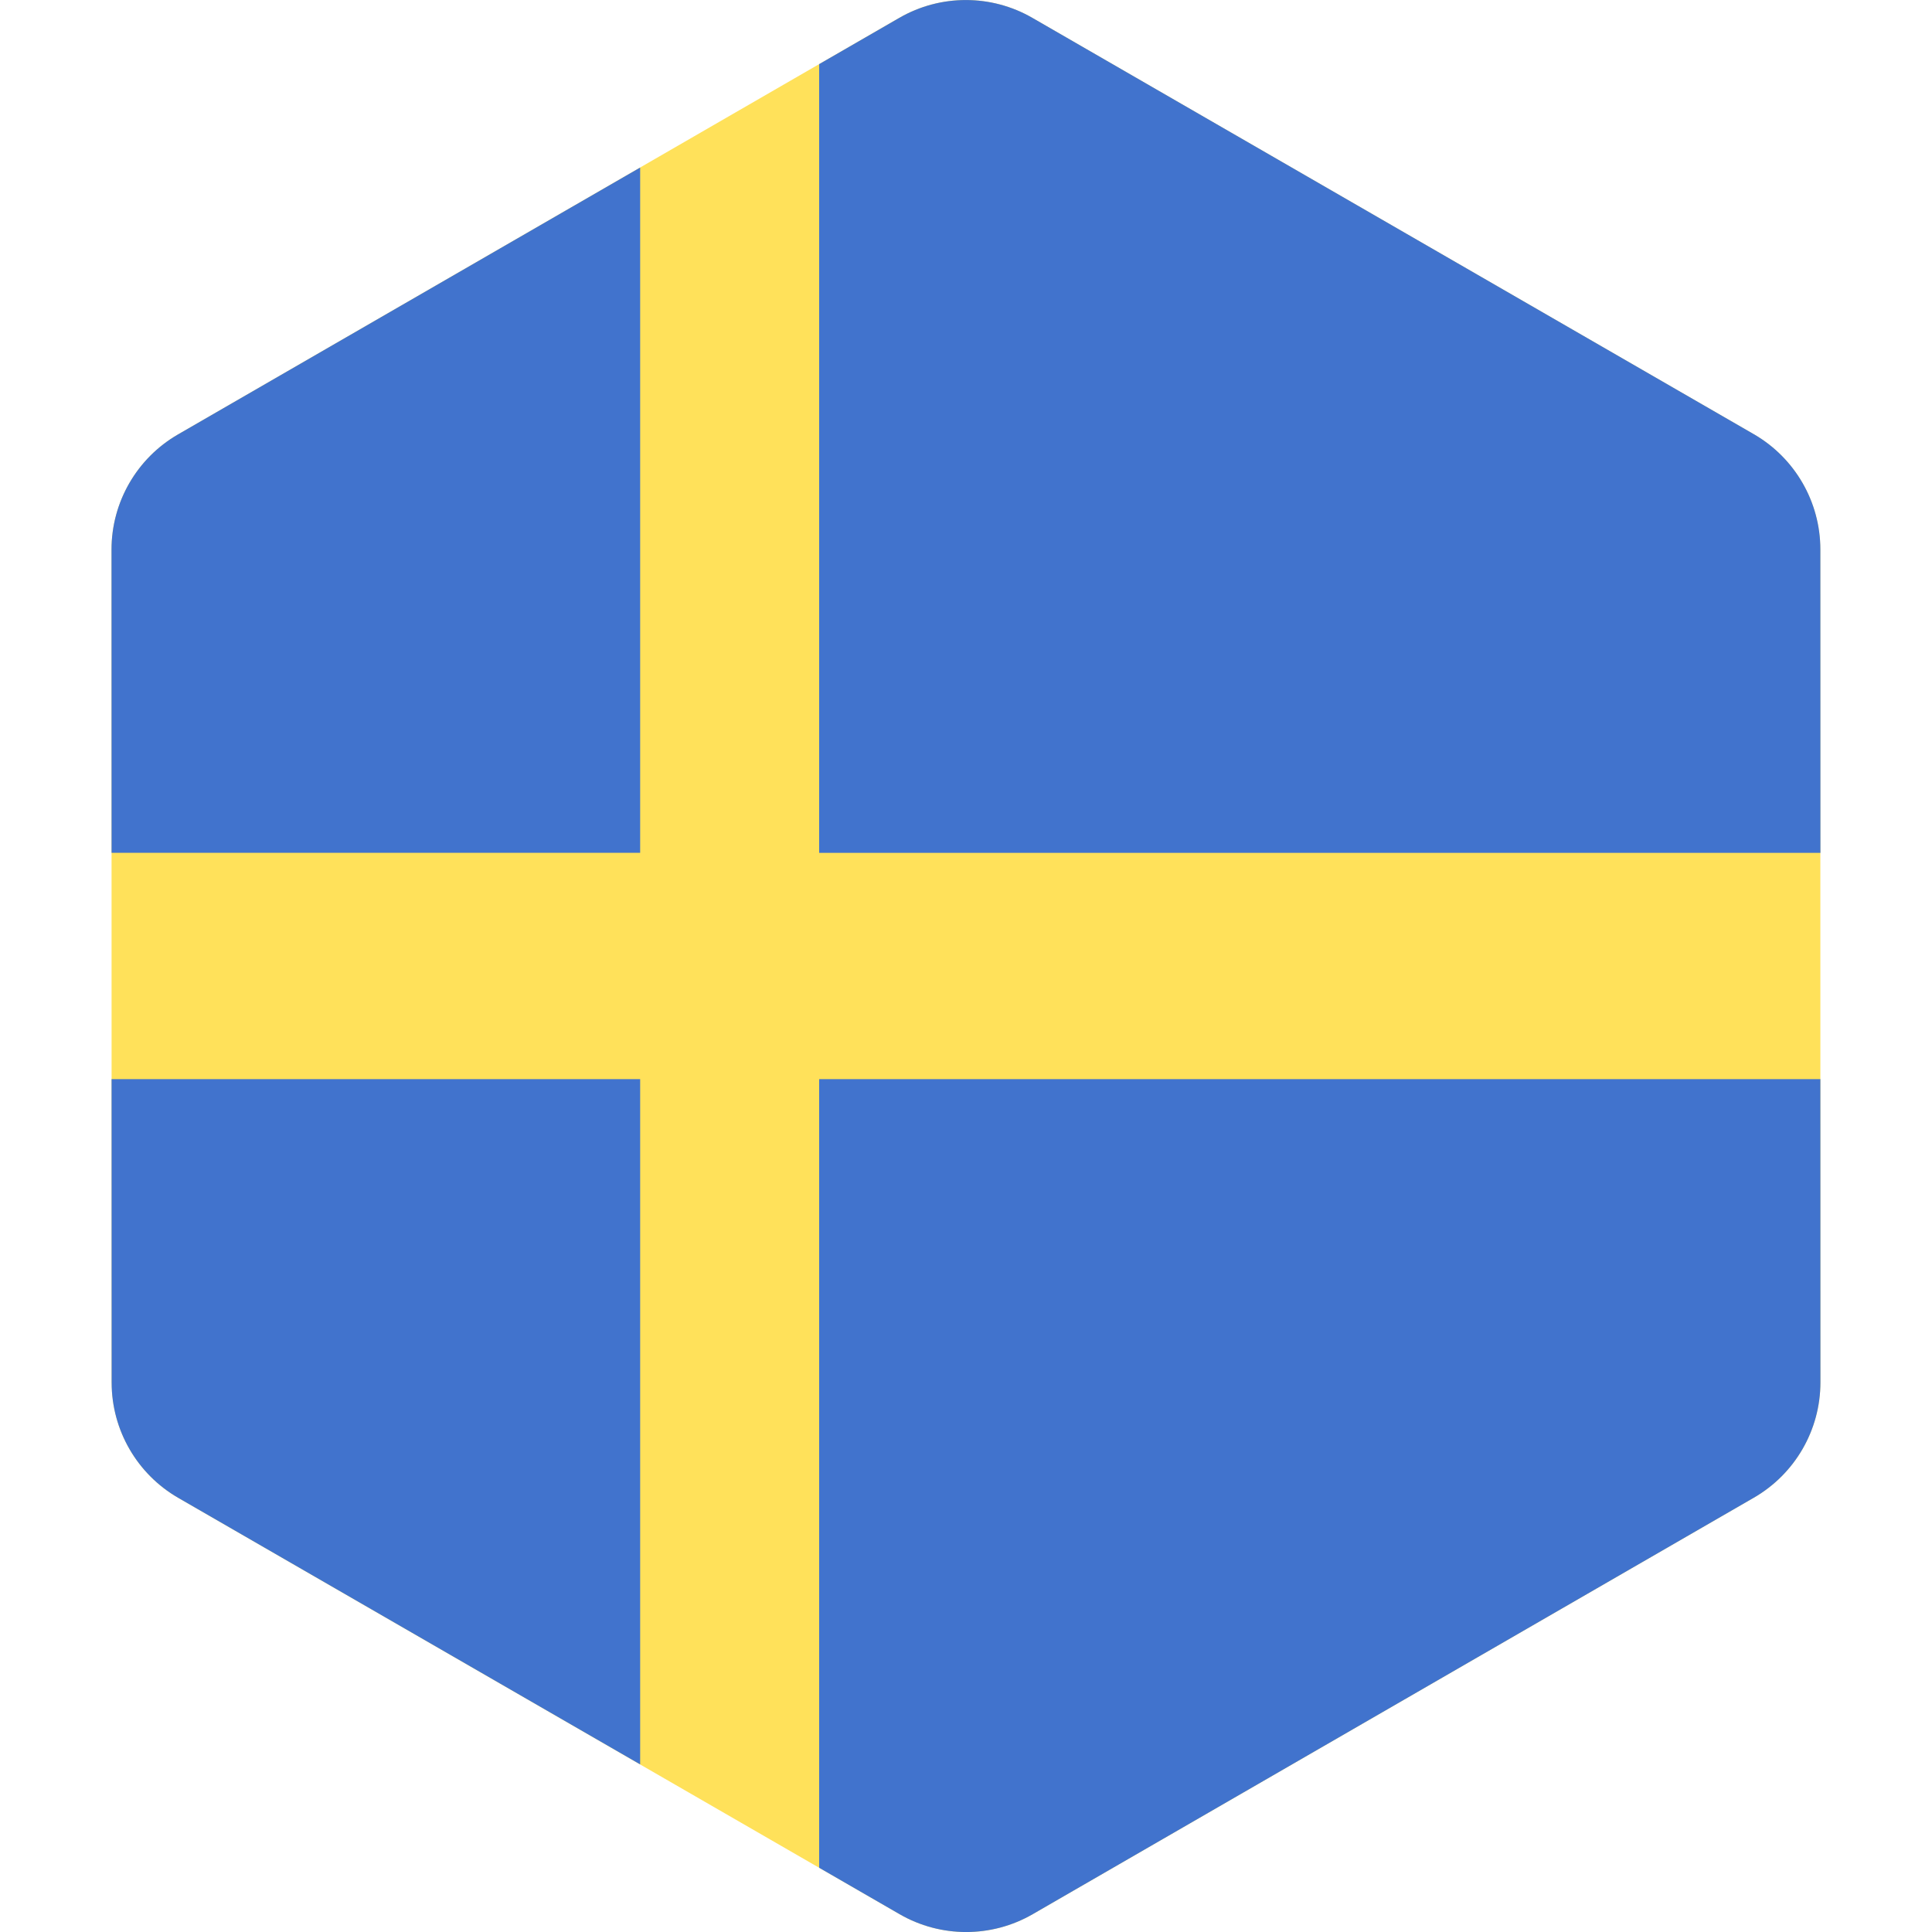 <svg xmlns="http://www.w3.org/2000/svg" width="32" height="32" version="1.1" viewBox="0 0 32 32"><title>sweden</title><path fill="#ffe15a" d="M1.849 22.9l-0.002-13.795c-0-0.788 0.42-1.516 1.102-1.91l11.945-6.899c0.682-0.394 1.523-0.394 2.205-0l11.948 6.895c0.682 0.394 1.103 1.122 1.103 1.91l0.002 13.795c0 0.788-0.42 1.516-1.102 1.91l-11.945 6.899c-0.682 0.394-1.523 0.394-2.205 0l-11.947-6.895c-0.683-0.394-1.103-1.122-1.103-1.91z"/><path fill="#4173cd" d="M30.152 14.126l-0.001-5.025c-0-0.788-0.421-1.516-1.103-1.91l-11.948-6.895c-0.682-0.394-1.523-0.394-2.205 0l-1.327 0.766v13.064l16.584-0z"/><path fill="#4173cd" d="M10.603 2.775l-7.654 4.42c-0.682 0.394-1.103 1.122-1.102 1.91l0.001 5.020h8.755v-11.351h0z"/><path fill="#4173cd" d="M1.848 17.874l0.001 5.025c0 0.788 0.421 1.516 1.103 1.91l7.651 4.415v-11.35h-8.754z"/><path fill="#4173cd" d="M30.152 17.874h-16.584v13.062l1.332 0.769c0.682 0.394 1.523 0.394 2.205-0l11.945-6.899c0.682-0.394 1.102-1.122 1.102-1.91l-0.001-5.020z"/></svg>